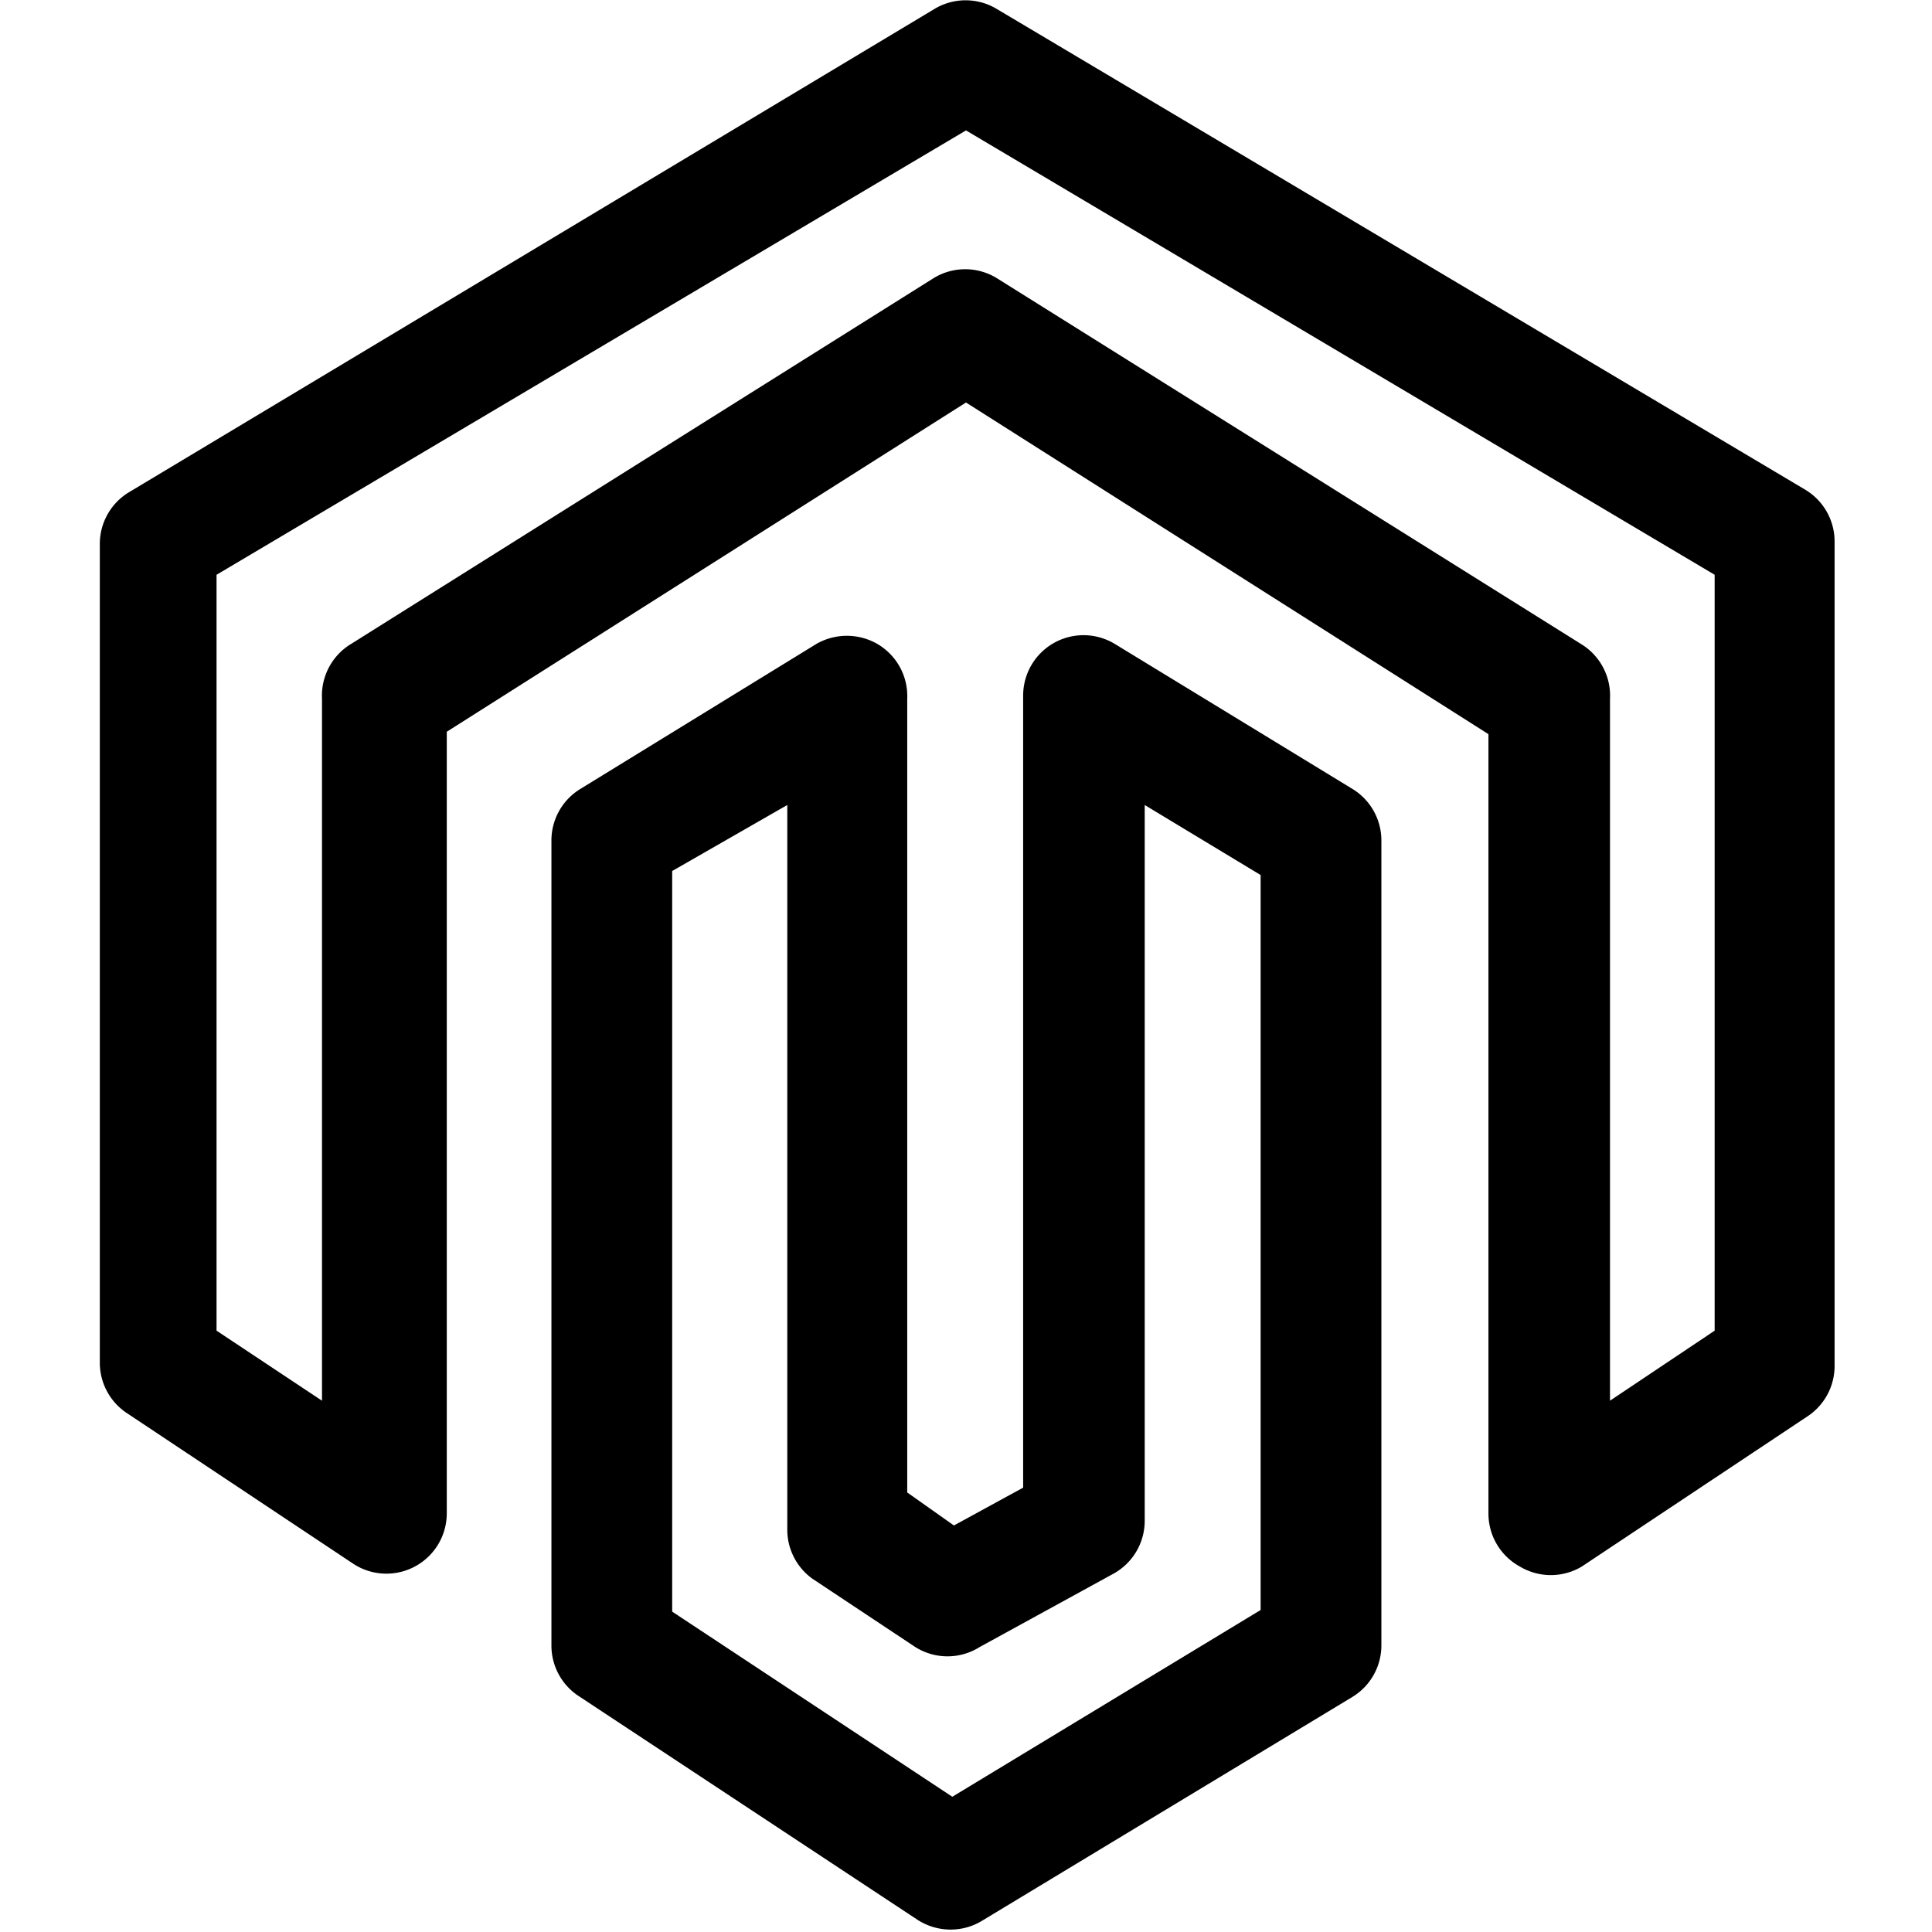 <svg id="Outline_Version" data-name="Outline Version" xmlns="http://www.w3.org/2000/svg" viewBox="0 0 24 24"><title>e-commerce-magento</title><path d="M18.88,19.46a.75.75,0,0,0,.77,0l2.81-1.87a.75.75,0,0,0,.33-.62V6.72a.75.75,0,0,0-.37-.64L12.38.11a.75.75,0,0,0-.77,0l-10,6a.75.75,0,0,0-.37.64V16.93a.75.75,0,0,0,.33.62l2.81,1.87a.75.75,0,0,0,1.17-.62V9.09L12,5l6.49,4.12V18.8A.75.75,0,0,0,18.88,19.46Zm-6.49-16a.75.75,0,0,0-.8,0L4.36,8A.75.75,0,0,0,4,8.68V17.4l-1.31-.87V7.14L12,1.62l9.3,5.52v9.39L20,17.4V8.68A.75.75,0,0,0,19.64,8Z"/><path d="M10.9,8a.76.76,0,0,0-.76,0L7.21,9.8a.75.75,0,0,0-.36.64v10a.75.75,0,0,0,.34.63l4.21,2.78a.76.76,0,0,0,.41.12.75.75,0,0,0,.39-.11l4.6-2.78a.75.75,0,0,0,.36-.64v-10a.75.75,0,0,0-.36-.64L13.85,8a.75.75,0,0,0-1.14.64v9.84l-.86.47-.58-.41V8.68A.75.75,0,0,0,10.9,8Zm.47,12.46a.75.75,0,0,0,.8,0l1.66-.91a.75.75,0,0,0,.39-.66V10l1.44.87V20l-3.83,2.32-3.48-2.3v-9.2L9.78,10v9a.75.75,0,0,0,.31.61Z"/></svg>